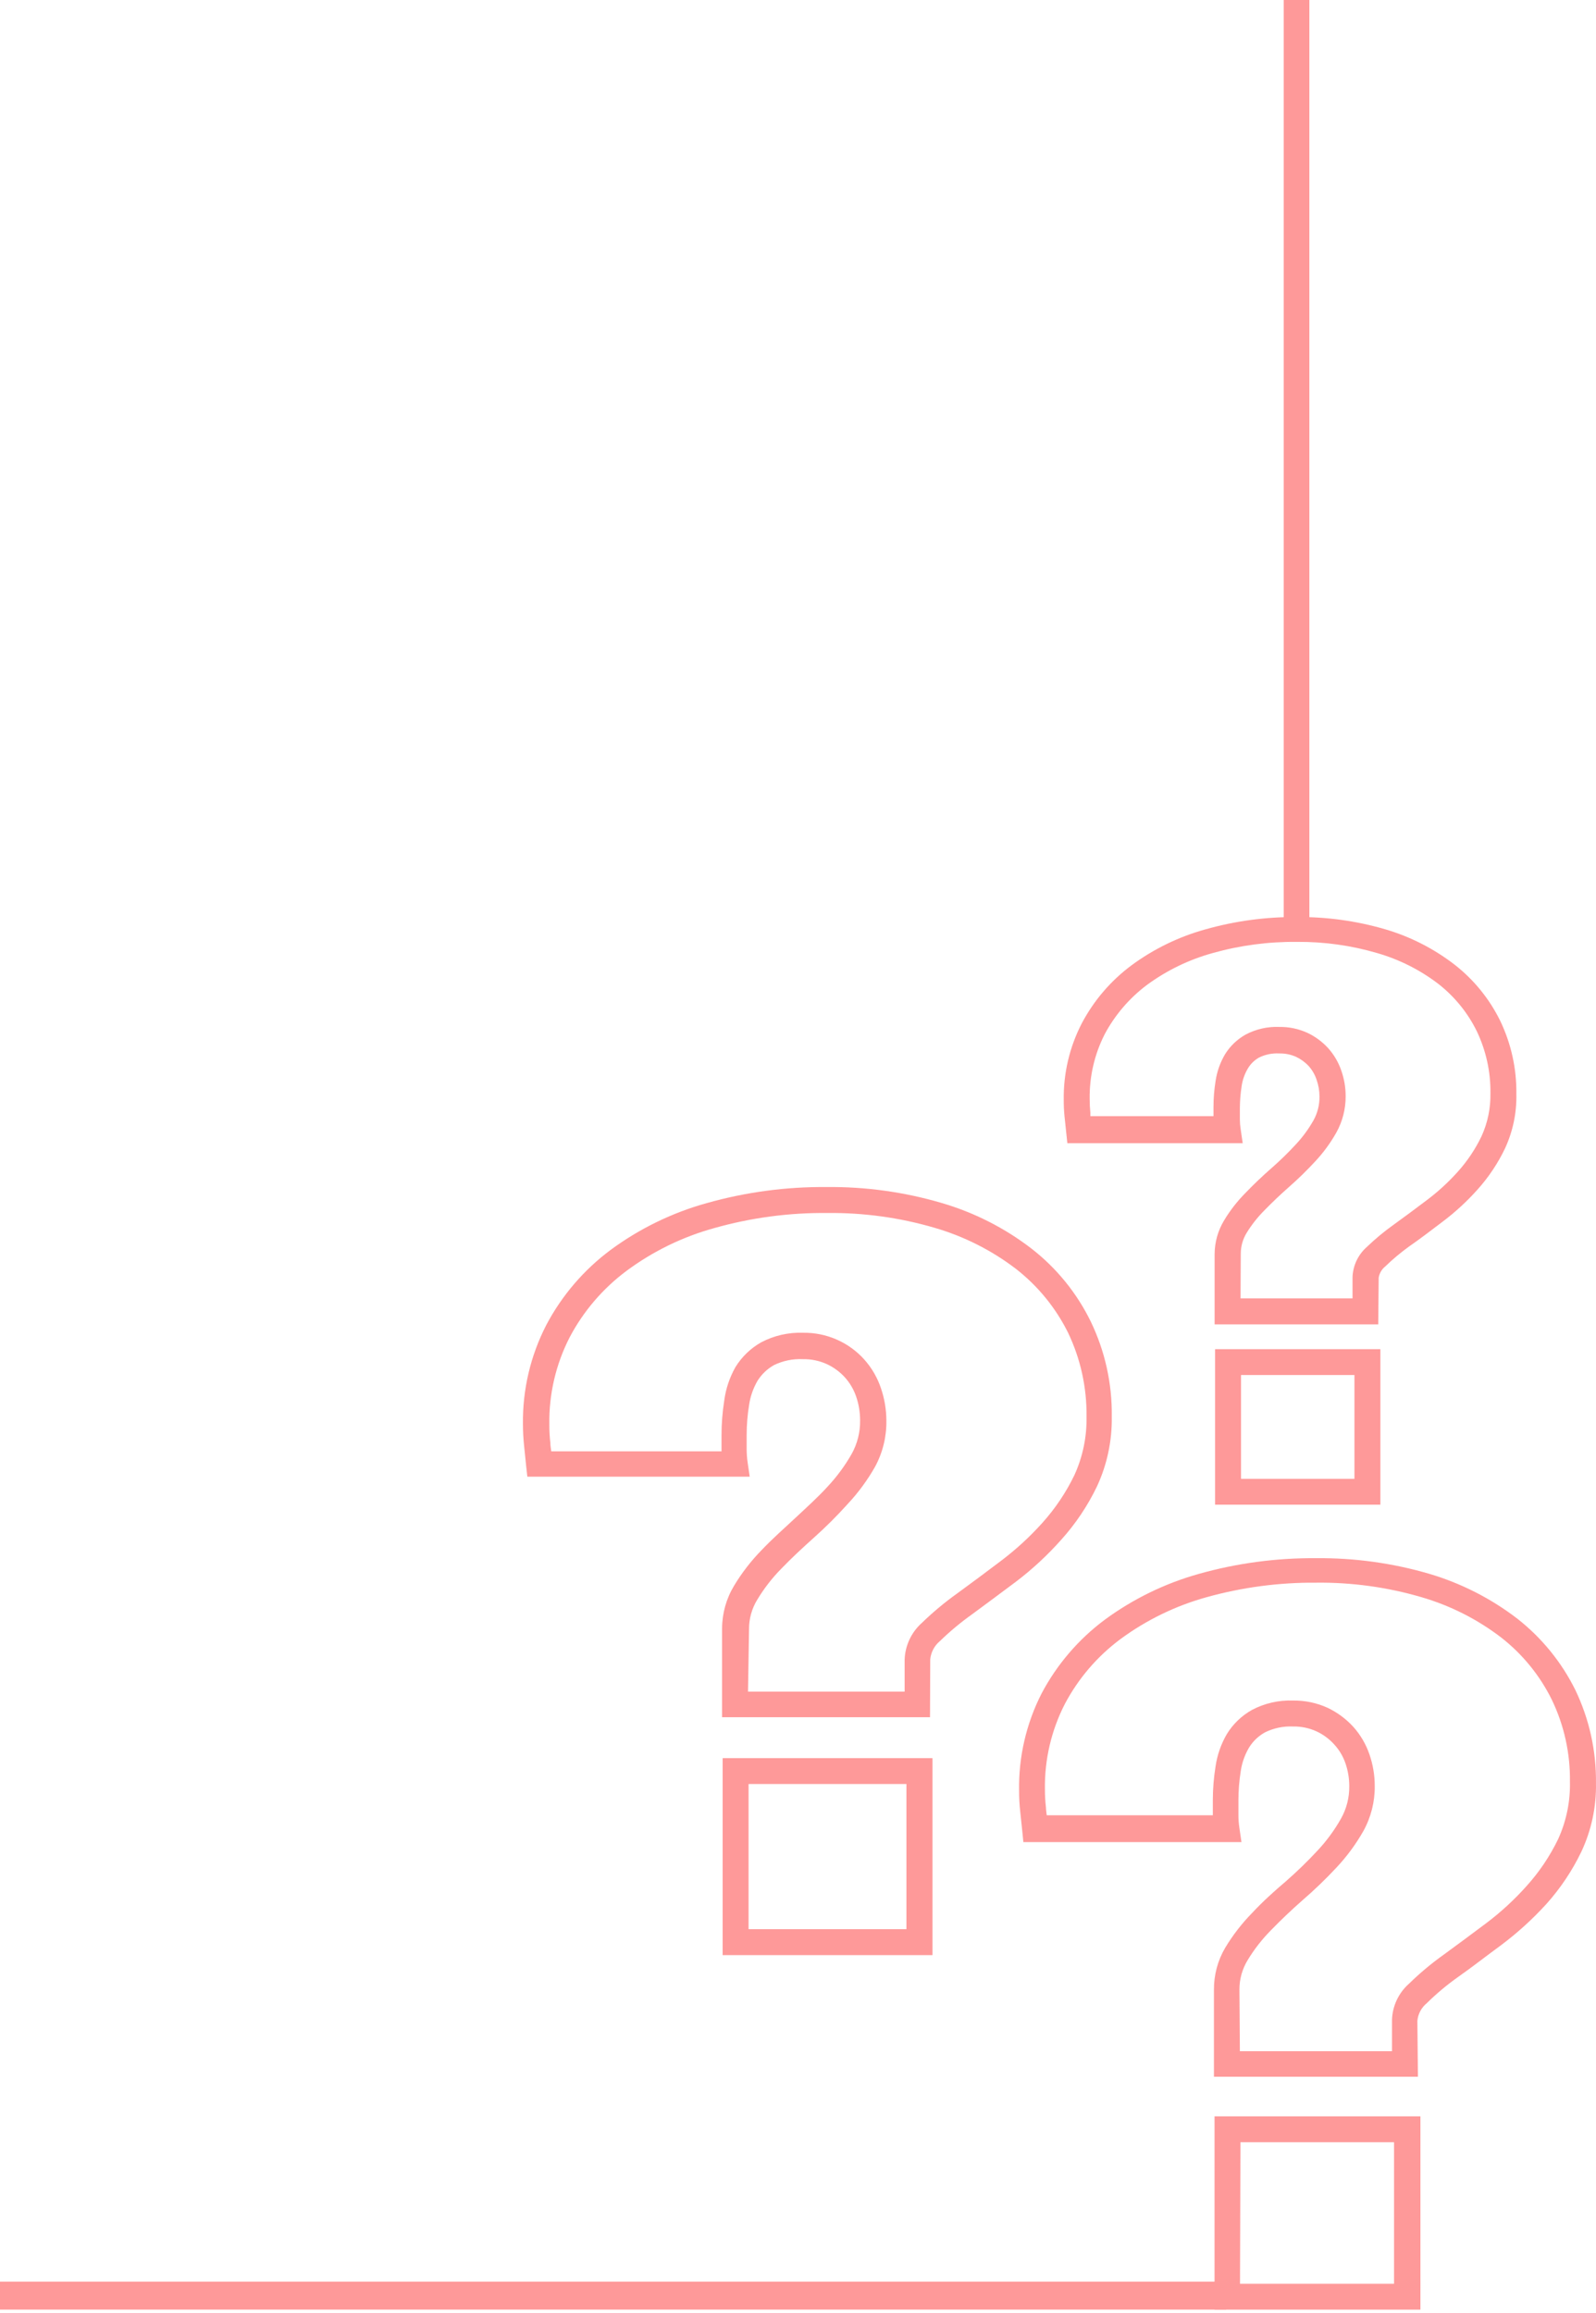 <svg width="196" height="284" viewBox="0 0 196 284" fill="none" xmlns="http://www.w3.org/2000/svg">
<g opacity="0.4">
<path d="M114.212 210.825H88.676V199.942C88.68 198.09 89.187 196.274 90.144 194.686C91.095 193.102 92.229 191.635 93.523 190.314C94.825 188.934 96.293 187.651 97.677 186.355C99.062 185.058 100.447 183.817 101.652 182.492C102.782 181.281 103.767 179.943 104.587 178.506C105.291 177.241 105.649 175.814 105.626 174.368C105.627 173.377 105.463 172.394 105.141 171.457C104.845 170.585 104.374 169.783 103.757 169.098C103.135 168.414 102.381 167.86 101.541 167.471C100.616 167.051 99.608 166.844 98.591 166.864C97.367 166.806 96.147 167.057 95.046 167.595C94.221 168.06 93.525 168.724 93.025 169.526C92.503 170.429 92.155 171.42 92 172.45C91.794 173.695 91.692 174.955 91.695 176.216V177.954C91.698 178.466 91.735 178.978 91.806 179.485L92.069 181.292H64.761L64.609 179.913C64.526 179.058 64.443 178.258 64.36 177.471C64.276 176.685 64.221 175.761 64.221 174.85C64.164 170.618 65.148 166.436 67.088 162.67C68.998 159.052 71.694 155.904 74.981 153.456C78.532 150.836 82.536 148.886 86.793 147.704C91.581 146.353 96.537 145.688 101.513 145.731C106.278 145.68 111.025 146.336 115.596 147.676C119.609 148.84 123.367 150.745 126.675 153.29C129.75 155.679 132.237 158.737 133.945 162.229C135.702 165.867 136.588 169.862 136.534 173.899C136.585 176.858 135.965 179.791 134.72 182.479C133.574 184.865 132.092 187.076 130.317 189.044C128.641 190.93 126.786 192.648 124.777 194.176C122.853 195.624 121.066 196.935 119.391 198.176C117.988 199.173 116.664 200.275 115.43 201.473C114.752 202.038 114.324 202.845 114.239 203.721L114.212 210.825ZM91.861 207.68H111.096V203.735C111.127 202.882 111.331 202.044 111.695 201.272C112.059 200.499 112.576 199.807 113.215 199.238C114.567 197.927 116.016 196.719 117.549 195.624C119.211 194.41 120.983 193.1 122.894 191.652C124.757 190.249 126.477 188.669 128.032 186.934C129.6 185.185 130.915 183.226 131.937 181.113C132.971 178.855 133.482 176.394 133.432 173.912C133.478 170.36 132.706 166.845 131.175 163.636C129.661 160.574 127.474 157.892 124.777 155.787C121.776 153.493 118.371 151.777 114.738 150.725C110.466 149.478 106.033 148.869 101.582 148.918C96.902 148.874 92.239 149.496 87.735 150.766C83.849 151.835 80.196 153.612 76.961 156.008C74.05 158.173 71.661 160.958 69.968 164.16C68.266 167.47 67.405 171.146 67.462 174.864C67.459 175.625 67.501 176.385 67.586 177.14C67.586 177.485 67.655 177.83 67.697 178.175H88.607V176.23C88.605 174.803 88.716 173.377 88.939 171.968C89.128 170.512 89.598 169.106 90.324 167.829C91.102 166.568 92.188 165.524 93.481 164.795C95.062 163.963 96.833 163.559 98.619 163.622C100.039 163.601 101.446 163.884 102.746 164.453C104.046 165.022 105.208 165.863 106.152 166.919C107.063 167.942 107.756 169.139 108.188 170.436C108.623 171.711 108.848 173.048 108.853 174.395C108.885 176.372 108.408 178.324 107.468 180.065C106.528 181.724 105.394 183.266 104.089 184.658C102.781 186.112 101.394 187.493 99.934 188.796C98.55 190.038 97.165 191.32 95.946 192.59C94.823 193.731 93.838 195 93.011 196.369C92.335 197.464 91.98 198.725 91.986 200.011L91.861 207.68Z" fill="#FD0000"/>
<path d="M114.515 240.029H88.744V215.848H114.515V240.029ZM91.929 236.842H111.316V219.02H91.929V236.842Z" fill="#FD0000"/>
<path d="M174.132 254.957H149.081V244.28C149.067 242.467 149.545 240.685 150.466 239.121C151.399 237.572 152.509 236.137 153.776 234.845C155.063 233.466 156.434 232.224 157.93 230.955C159.286 229.767 160.58 228.51 161.807 227.189C162.915 226.006 163.877 224.695 164.674 223.286C165.366 222.062 165.72 220.676 165.699 219.272C165.699 218.304 165.535 217.343 165.214 216.43C164.916 215.58 164.444 214.8 163.829 214.14C163.222 213.474 162.488 212.934 161.669 212.554C160.769 212.147 159.79 211.944 158.802 211.961C157.611 211.906 156.424 212.153 155.354 212.678C154.548 213.124 153.87 213.77 153.388 214.554C152.871 215.433 152.528 216.402 152.377 217.409C152.182 218.623 152.085 219.85 152.086 221.079V222.858C152.089 223.357 152.126 223.854 152.197 224.348L152.46 226.155H125.678L125.54 224.775C125.457 223.962 125.374 223.161 125.291 222.403C125.194 221.551 125.148 220.694 125.152 219.837C125.08 215.69 126.031 211.588 127.922 207.891C129.796 204.352 132.435 201.271 135.649 198.87C139.129 196.308 143.047 194.397 147.212 193.228C151.901 191.907 156.754 191.257 161.627 191.297C166.312 191.25 170.978 191.892 175.475 193.201C179.404 194.358 183.085 196.228 186.332 198.718C189.336 201.071 191.772 204.064 193.463 207.478C195.175 211.046 196.042 214.958 195.997 218.913C196.051 221.812 195.44 224.685 194.211 227.313C193.088 229.652 191.638 231.821 189.904 233.755C188.221 235.603 186.366 237.289 184.365 238.79C182.482 240.169 180.723 241.549 179.089 242.694C177.716 243.663 176.423 244.743 175.226 245.922C174.897 246.19 174.624 246.521 174.425 246.895C174.225 247.269 174.102 247.679 174.063 248.101L174.132 254.957ZM152.266 251.825H170.947V247.963C170.975 247.122 171.175 246.296 171.535 245.535C171.894 244.773 172.406 244.093 173.038 243.535C174.357 242.247 175.773 241.061 177.275 239.99C178.895 238.804 180.64 237.521 182.51 236.114C184.331 234.743 186.01 233.195 187.523 231.493C189.059 229.782 190.345 227.864 191.345 225.796C192.36 223.577 192.857 221.158 192.799 218.72C192.844 215.252 192.086 211.82 190.583 208.692C189.109 205.698 186.974 203.076 184.338 201.022C181.402 198.778 178.073 197.099 174.52 196.07C170.342 194.852 166.007 194.257 161.655 194.304C157.088 194.266 152.538 194.87 148.14 196.098C144.343 197.155 140.771 198.894 137.601 201.229C134.76 203.343 132.427 206.062 130.774 209.188C129.112 212.426 128.27 216.021 128.323 219.658C128.322 220.4 128.363 221.141 128.448 221.879C128.448 222.196 128.517 222.527 128.545 222.858H148.943V221.023C148.944 219.637 149.055 218.254 149.275 216.885C149.475 215.48 149.945 214.126 150.66 212.899C151.419 211.656 152.487 210.63 153.762 209.919C155.312 209.105 157.05 208.71 158.802 208.774C160.269 208.755 161.721 209.061 163.054 209.671C164.242 210.239 165.31 211.031 166.197 212.002C167.077 212.986 167.75 214.135 168.177 215.382C168.609 216.629 168.829 217.939 168.828 219.258C168.851 221.185 168.374 223.085 167.443 224.775C166.524 226.4 165.413 227.91 164.134 229.272C162.822 230.679 161.435 232.014 159.979 233.272C158.595 234.486 157.293 235.728 156.074 236.983C154.976 238.093 154.013 239.33 153.208 240.666C152.559 241.736 152.215 242.961 152.211 244.211L152.266 251.825Z" fill="#FD0000"/>
<path d="M174.438 283.55H149.152V259.824H174.438V283.55ZM152.282 280.377H171.198V262.997H152.337L152.282 280.377Z" fill="#FD0000"/>
<path d="M169.257 162.589H149.163V153.967C149.169 152.509 149.571 151.079 150.327 149.829C151.065 148.602 151.948 147.467 152.958 146.45C153.955 145.415 155.021 144.394 156.143 143.415C157.186 142.502 158.179 141.535 159.12 140.518C159.958 139.622 160.687 138.631 161.294 137.566C161.796 136.669 162.054 135.656 162.042 134.628C162.042 133.919 161.92 133.214 161.682 132.545C161.477 131.936 161.153 131.373 160.726 130.89C160.283 130.412 159.752 130.023 159.162 129.745C158.513 129.456 157.808 129.315 157.098 129.331C156.237 129.283 155.378 129.458 154.606 129.842C154.028 130.169 153.55 130.646 153.221 131.221C152.847 131.863 152.598 132.57 152.487 133.304C152.343 134.217 152.269 135.139 152.265 136.063V137.442C152.266 137.807 152.294 138.171 152.348 138.532L152.612 140.353H131.078L130.732 137.07C130.664 136.401 130.632 135.728 130.635 135.056C130.584 131.782 131.345 128.546 132.851 125.635C134.322 122.846 136.399 120.419 138.93 118.531C141.66 116.512 144.739 115.011 148.014 114.103C151.675 113.065 155.466 112.554 159.272 112.585C162.926 112.554 166.566 113.055 170.074 114.075C173.163 114.977 176.056 116.446 178.604 118.406C180.978 120.252 182.9 122.61 184.226 125.303C185.579 128.113 186.261 131.195 186.22 134.311C186.271 136.608 185.797 138.886 184.835 140.973C183.955 142.819 182.812 144.529 181.443 146.05C180.146 147.502 178.708 148.824 177.15 149.995C175.696 151.098 174.38 152.105 173.065 153.016C172.023 153.767 171.037 154.592 170.115 155.485C169.685 155.83 169.399 156.321 169.312 156.864L169.257 162.589ZM152.348 159.402H166.099V156.795C166.124 156.097 166.29 155.411 166.587 154.778C166.885 154.145 167.308 153.578 167.83 153.112C168.869 152.113 169.98 151.191 171.154 150.353C172.414 149.443 173.757 148.45 175.197 147.36C176.595 146.313 177.884 145.13 179.047 143.829C180.213 142.529 181.188 141.071 181.941 139.498C182.697 137.84 183.071 136.035 183.035 134.214C183.068 131.582 182.495 128.977 181.36 126.6C180.244 124.328 178.624 122.337 176.624 120.779C174.387 119.073 171.851 117.797 169.146 117.013C165.941 116.071 162.614 115.606 159.272 115.634C155.767 115.599 152.274 116.063 148.9 117.013C146.003 117.817 143.276 119.14 140.855 120.917C138.701 122.534 136.928 124.601 135.662 126.973C134.411 129.433 133.779 132.16 133.82 134.918C133.819 135.48 133.847 136.042 133.903 136.601V137.028H149.025V135.952C149.022 134.853 149.11 133.755 149.288 132.669C149.462 131.531 149.852 130.435 150.437 129.442C151.062 128.431 151.934 127.596 152.972 127.014C154.248 126.338 155.682 126.014 157.126 126.076C158.316 126.06 159.494 126.31 160.574 126.807C161.539 127.265 162.405 127.907 163.122 128.697C163.837 129.5 164.384 130.438 164.728 131.456C165.078 132.458 165.256 133.512 165.255 134.573C165.267 136.141 164.871 137.686 164.105 139.056C163.38 140.343 162.501 141.538 161.488 142.615C160.472 143.714 159.4 144.759 158.275 145.746C157.223 146.67 156.212 147.636 155.27 148.602C154.441 149.434 153.711 150.36 153.096 151.36C152.623 152.133 152.374 153.021 152.376 153.926L152.348 159.402Z" fill="#FD0000"/>
<path d="M169.52 184.728H149.219V165.637H169.52V184.728ZM152.404 181.555H166.335V168.809H152.404V181.555Z" fill="#FD0000"/>
<path d="M160.801 0H157.648V114.113H160.801V0Z" fill="#FD0000"/>
<path d="M150.601 280.113H0V283.549H150.601V280.113Z" fill="#FD0000"/>
</g>
</svg>

